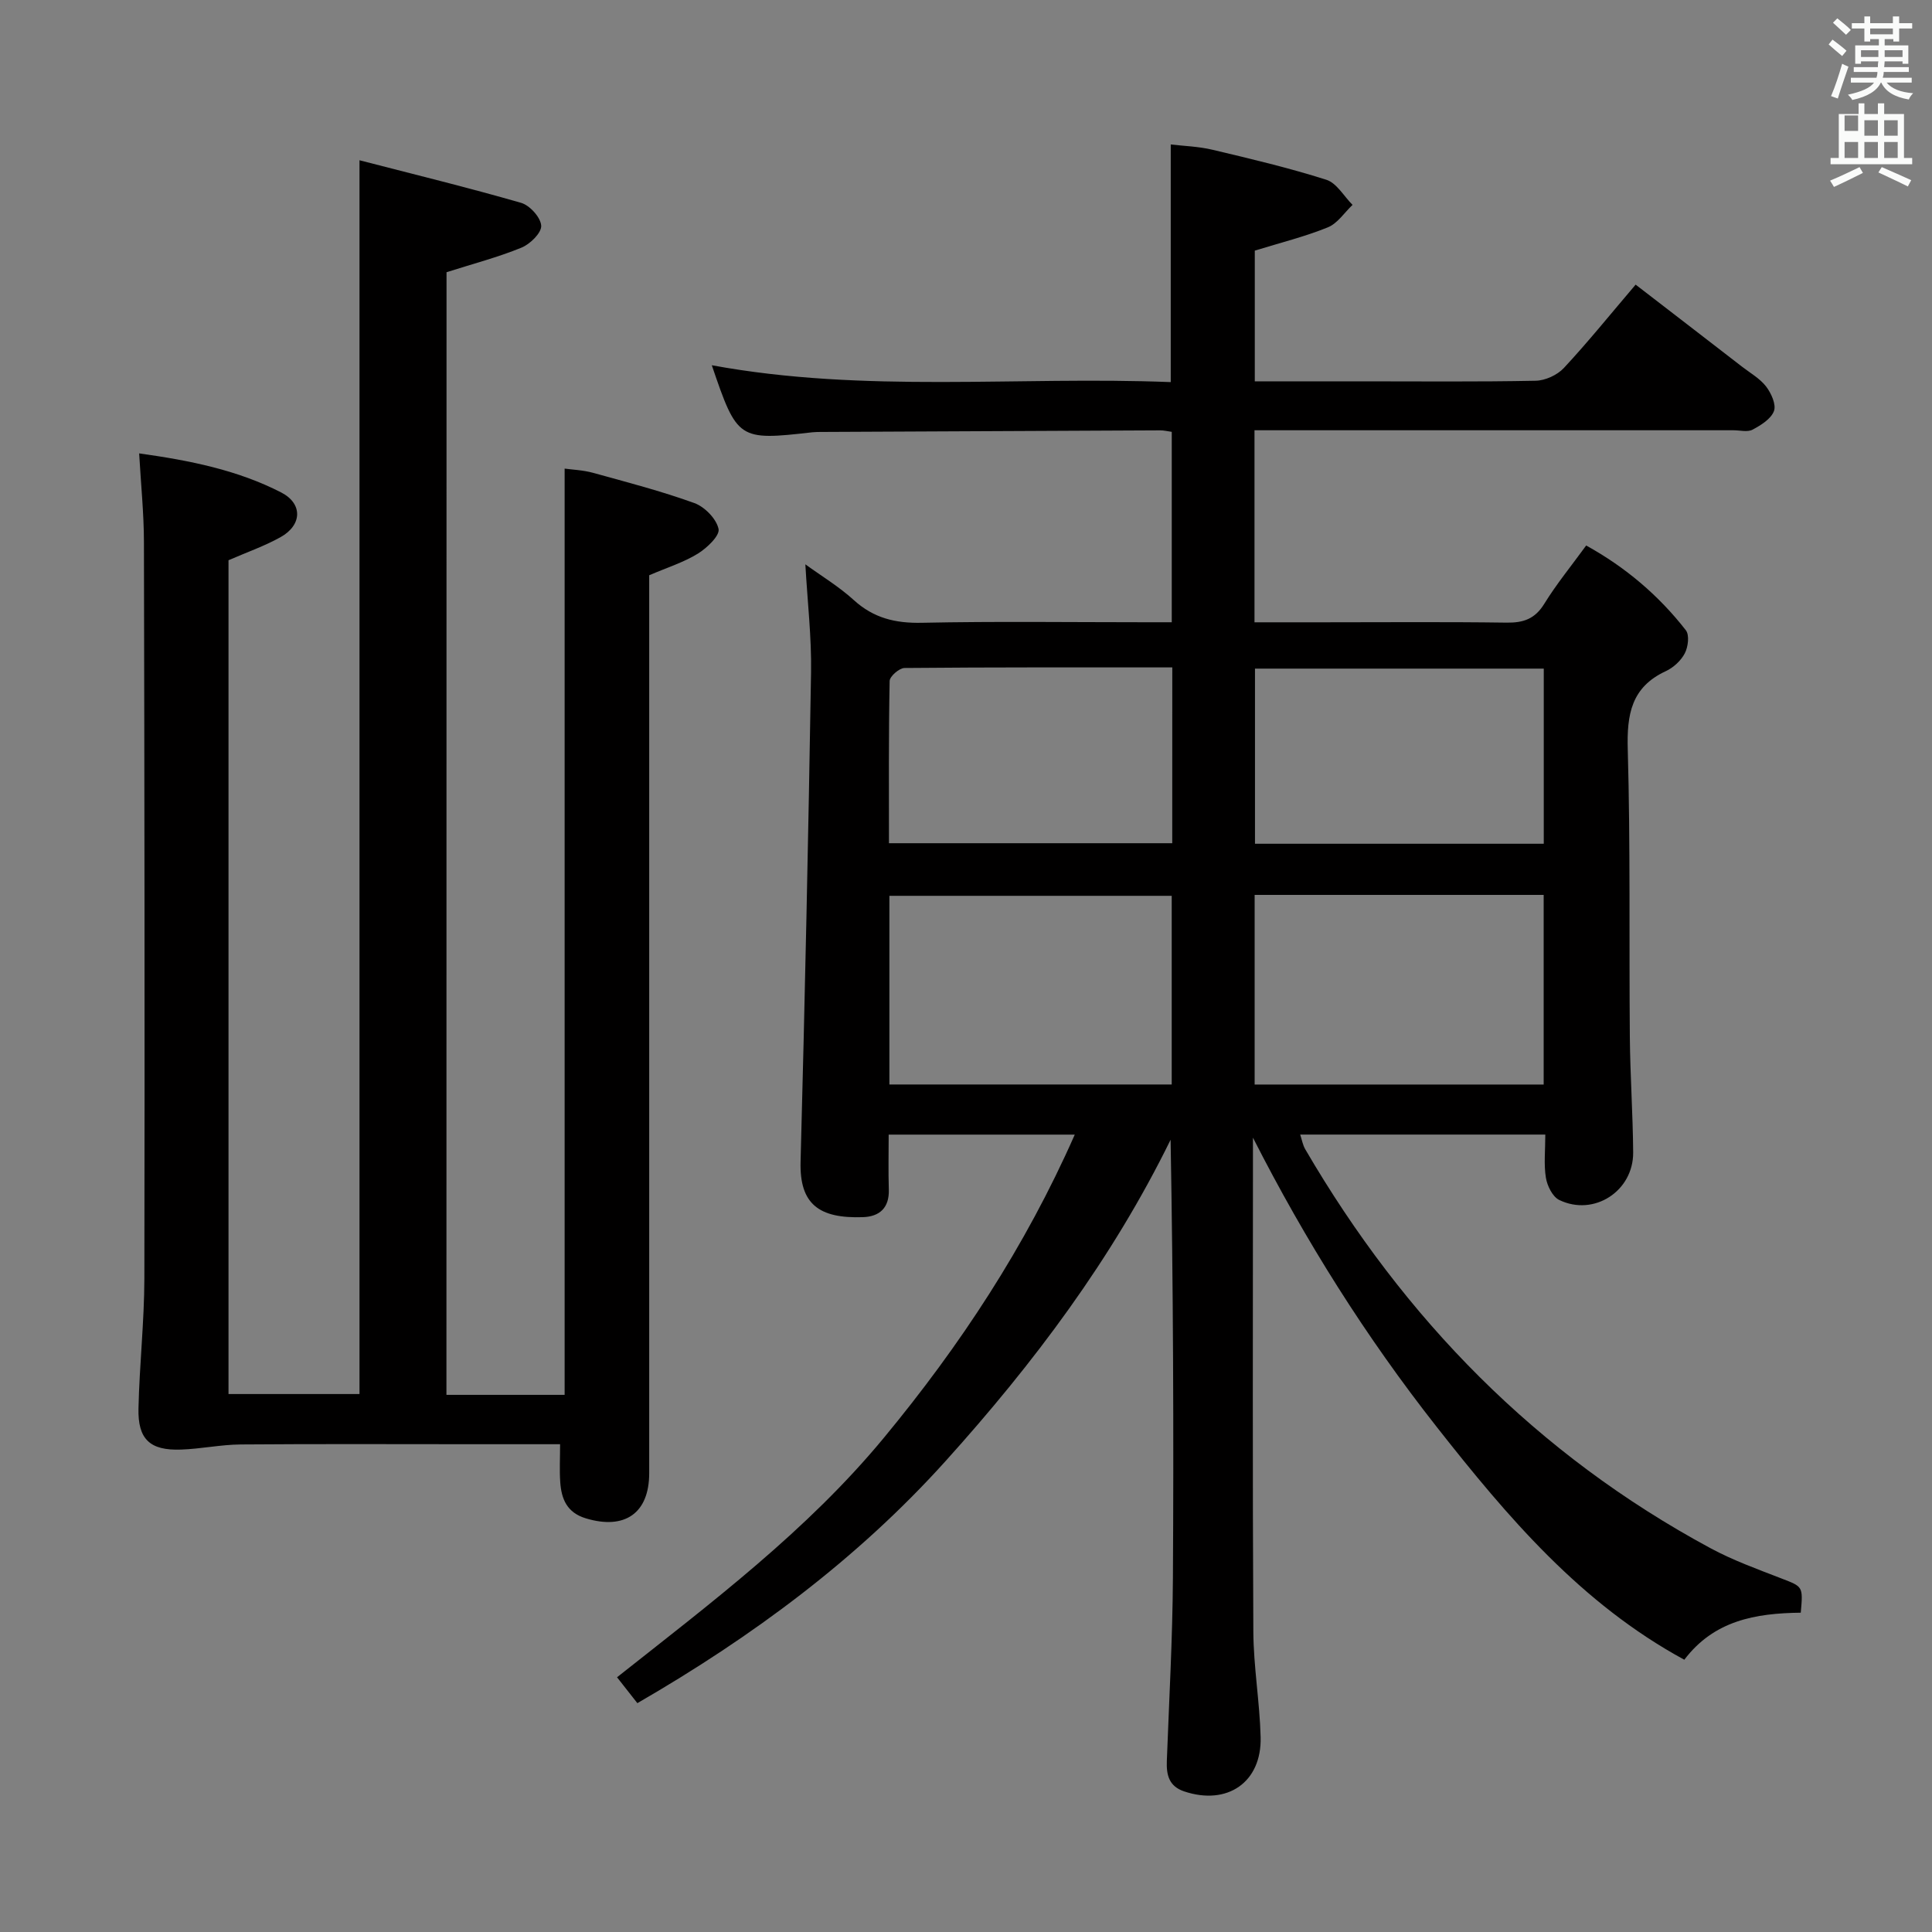 <svg enable-background="new 0 0 400 400" viewBox="0 0 400 400" xmlns="http://www.w3.org/2000/svg"><rect x="0" y="0" width="400" height="400" fill="#808080" stroke="none"/><path d="m378.6 9.2.8-1c.9.7 1.9 1.4 2.9 2.3l-.9 1.1c-1.1-.9-2-1.7-2.8-2.4zm.5 10.7c.9-2.1 1.6-4.3 2.3-6.7.4.2.8.4 1.3.6-.7 2.1-1.5 4.3-2.2 6.6zm.4-15.2.9-.9c1 .8 2 1.6 2.8 2.4l-1 1c-1-.9-1.9-1.8-2.7-2.5zm12.5-1.3h1.2v1.4h2.7v1.1h-2.7v2.7h-1.2v-.5h-1.8v1.3h4.9v3.8h-1.2v-.5h-3.7c0 .4-.1.9-.1 1.2h5.1v1h-5.2c0 .5-.1.9-.2 1.2h6v1h-5.2c1.1 1.3 2.9 2 5.5 2.2-.4.4-.7.8-.9 1.3-2.9-.5-4.8-1.6-5.7-3.5h-.1c-.8 1.7-2.7 2.9-5.9 3.6-.2-.4-.6-.8-.9-1.1 2.8-.6 4.6-1.4 5.4-2.5h-4.8v-1h5.3c.1-.3.2-.7.2-1.2h-4.9v-1h5c0-.4 0-.8.1-1.2h-3.6v.5h-1.2v-3.8h4.9v-1.3h-1.8v.5h-1.2v-2.7h-2.6v-1.1h2.6v-1.4h1.2v1.4h4.7v-1.4zm-6.7 8.4h3.6c0-.4 0-.9 0-1.4h-3.6zm1.9-4.7h4.7v-1.2h-4.7zm6.7 3.3h-3.7v1.4h3.7z" fill="#fafbfa"/><path d="m384.7 21.4h1.3v2.2h2.8v-2.2h1.3v2.2h4.1v9.1h1.7v1.3h-16.9v-1.3h1.7v-9.1h4.1v-2.2zm.3 13.2.7 1.2c-1.8.9-3.8 1.9-6 2.9-.2-.4-.5-.8-.8-1.3 2.4-1 4.4-2 6.1-2.8zm-3.1-7.5h2.8v-3.2h-2.8v4.2zm0 5.6h2.8v-3.3h-2.8zm4.1-4.6h2.8v-3.2h-2.8zm0 4.6h2.8v-3.3h-2.8zm3.6 1.9c2.1.9 4.1 1.8 6.1 2.7l-.7 1.3c-2.2-1.1-4.2-2-6.1-2.9zm3.3-9.7h-2.8v3.2h2.8zm-2.8 7.8h2.8v-3.3h-2.8z" fill="#fafbfa"/><g fill="#010000"><path d="m372.83 333.89c-9.42.11-17.97 1.63-24.11 9.74-21.41-11.63-36.57-29.52-51.24-48.17-14.66-18.64-27.18-38.5-38.07-59.92v5.24c0 32.33-.1 64.67.08 97 .04 7.29 1.32 14.57 1.51 21.87.24 9.37-6.9 14.23-15.83 11.24-3.16-1.06-3.7-3.41-3.59-6.31.47-12.64 1.18-25.27 1.26-37.91.18-30.14.06-60.27-.48-90.7-12.09 24.67-28.34 46.28-46.59 66.53-18.35 20.36-40.03 36.37-63.81 50.12-1.49-1.9-2.7-3.44-4.21-5.36 19.48-15.41 39.33-30.33 55.23-49.56 15.75-19.05 29.27-39.51 39.54-62.79-12.96 0-25.47 0-38.53 0 0 3.8-.09 7.59.03 11.36.12 3.81-1.91 5.62-5.39 5.73-9.05.3-13.11-2.68-12.88-11.46.9-33.77 1.62-67.55 2.17-101.33.12-7.27-.74-14.56-1.18-22.37 3.35 2.43 6.97 4.61 10.03 7.4 4.11 3.74 8.62 4.82 14.1 4.7 15.33-.32 30.66-.11 46-.11h5.73c0-13.35 0-26.24 0-39.42-.85-.12-1.64-.32-2.42-.31-23.33.1-46.66.21-69.99.33-.67 0-1.34 0-2 .07-15.31 1.74-15.55 1.59-20.82-13.88 31.66 5.84 63.38 2.24 95.02 3.49 0-16.6 0-32.51 0-49.2 2.65.32 5.73.4 8.66 1.1 7.9 1.87 15.83 3.75 23.56 6.21 2.14.68 3.63 3.41 5.42 5.2-1.69 1.6-3.11 3.84-5.12 4.65-4.73 1.92-9.73 3.16-15.12 4.82v27.06h22.14c12 0 24 .12 36-.12 2-.04 4.48-1.17 5.85-2.64 4.98-5.35 9.58-11.06 14.86-17.26 7.41 5.71 14.72 11.33 22.02 16.98 1.71 1.32 3.71 2.45 4.99 4.11 1.06 1.38 2.13 3.74 1.63 5.08-.61 1.64-2.71 2.94-4.44 3.86-1.04.55-2.61.12-3.95.12-31.17 0-62.33 0-93.5 0-1.79 0-3.59 0-5.66 0v39.76h14.17c12.67 0 25.34-.11 38 .07 3.5.05 5.89-.76 7.82-3.89 2.52-4.09 5.6-7.85 8.68-12.08 8.12 4.48 15.01 10.32 20.64 17.55.77.99.47 3.45-.22 4.77-.79 1.52-2.35 2.96-3.92 3.69-7.17 3.31-8.1 8.99-7.89 16.23.56 19.82.26 39.66.43 59.48.07 7.98.63 15.96.69 23.94.06 8.01-8.13 13.32-15.31 9.84-1.38-.67-2.49-2.93-2.76-4.61-.45-2.75-.12-5.63-.12-8.93-16.94 0-33.64 0-50.75 0 .35 1.04.52 2.13 1.04 3.03 20.49 35.14 47.96 63.23 83.93 82.62 4.66 2.51 9.71 4.33 14.66 6.25 4.45 1.72 4.5 1.59 4.01 7.09zm-113.07-109.35h59.84c0-13.28 0-26.17 0-39.26-20.06 0-39.78 0-59.84 0zm-75.62-.01h58.45c0-13.3 0-26.19 0-39.06-19.69 0-39.03 0-58.45 0zm75.69-86.1v36.26h59.79c0-12.21 0-24.11 0-36.26-20.05 0-39.79 0-59.79 0zm-17.12-.25c-18.87 0-37.16-.05-55.44.12-1.08.01-3.06 1.73-3.08 2.69-.22 11.24-.14 22.48-.14 33.59h58.65c.01-12.19.01-23.96.01-36.4z"/><path d="m92.43 288.79h24.47c0-63.81 0-127.47 0-191.77 1.57.22 3.81.3 5.91.88 7.03 1.94 14.11 3.78 20.96 6.26 2.14.78 4.56 3.26 5 5.36.29 1.38-2.41 3.95-4.31 5.12-2.91 1.79-6.28 2.84-10.05 4.46v5.95 179.96c0 8.29-5.06 11.78-13.11 9.35-3.92-1.18-5.07-4-5.31-7.52-.17-2.44-.03-4.9-.03-7.83-6.05 0-11.85 0-17.64 0-16.16 0-32.33-.08-48.49.05-4.12.03-8.23.92-12.35 1.06-6.42.23-8.96-2.11-8.81-8.53.2-8.98 1.2-17.94 1.22-26.91.09-50.82.02-101.64-.09-152.46-.01-5.93-.62-11.87-.99-18.35 10.52 1.47 20.37 3.44 29.43 8.1 4.47 2.31 4.33 6.75-.17 9.25-3.3 1.84-6.92 3.1-10.76 4.77v172.63h27.12c0-84.72 0-169.41 0-255.44 11.26 2.91 22.43 5.64 33.47 8.82 1.79.52 4.05 3.02 4.15 4.73.09 1.47-2.29 3.81-4.08 4.54-4.86 1.99-9.99 3.33-15.52 5.09-.02 76.92-.02 154.45-.02 232.43z"/></g></svg>